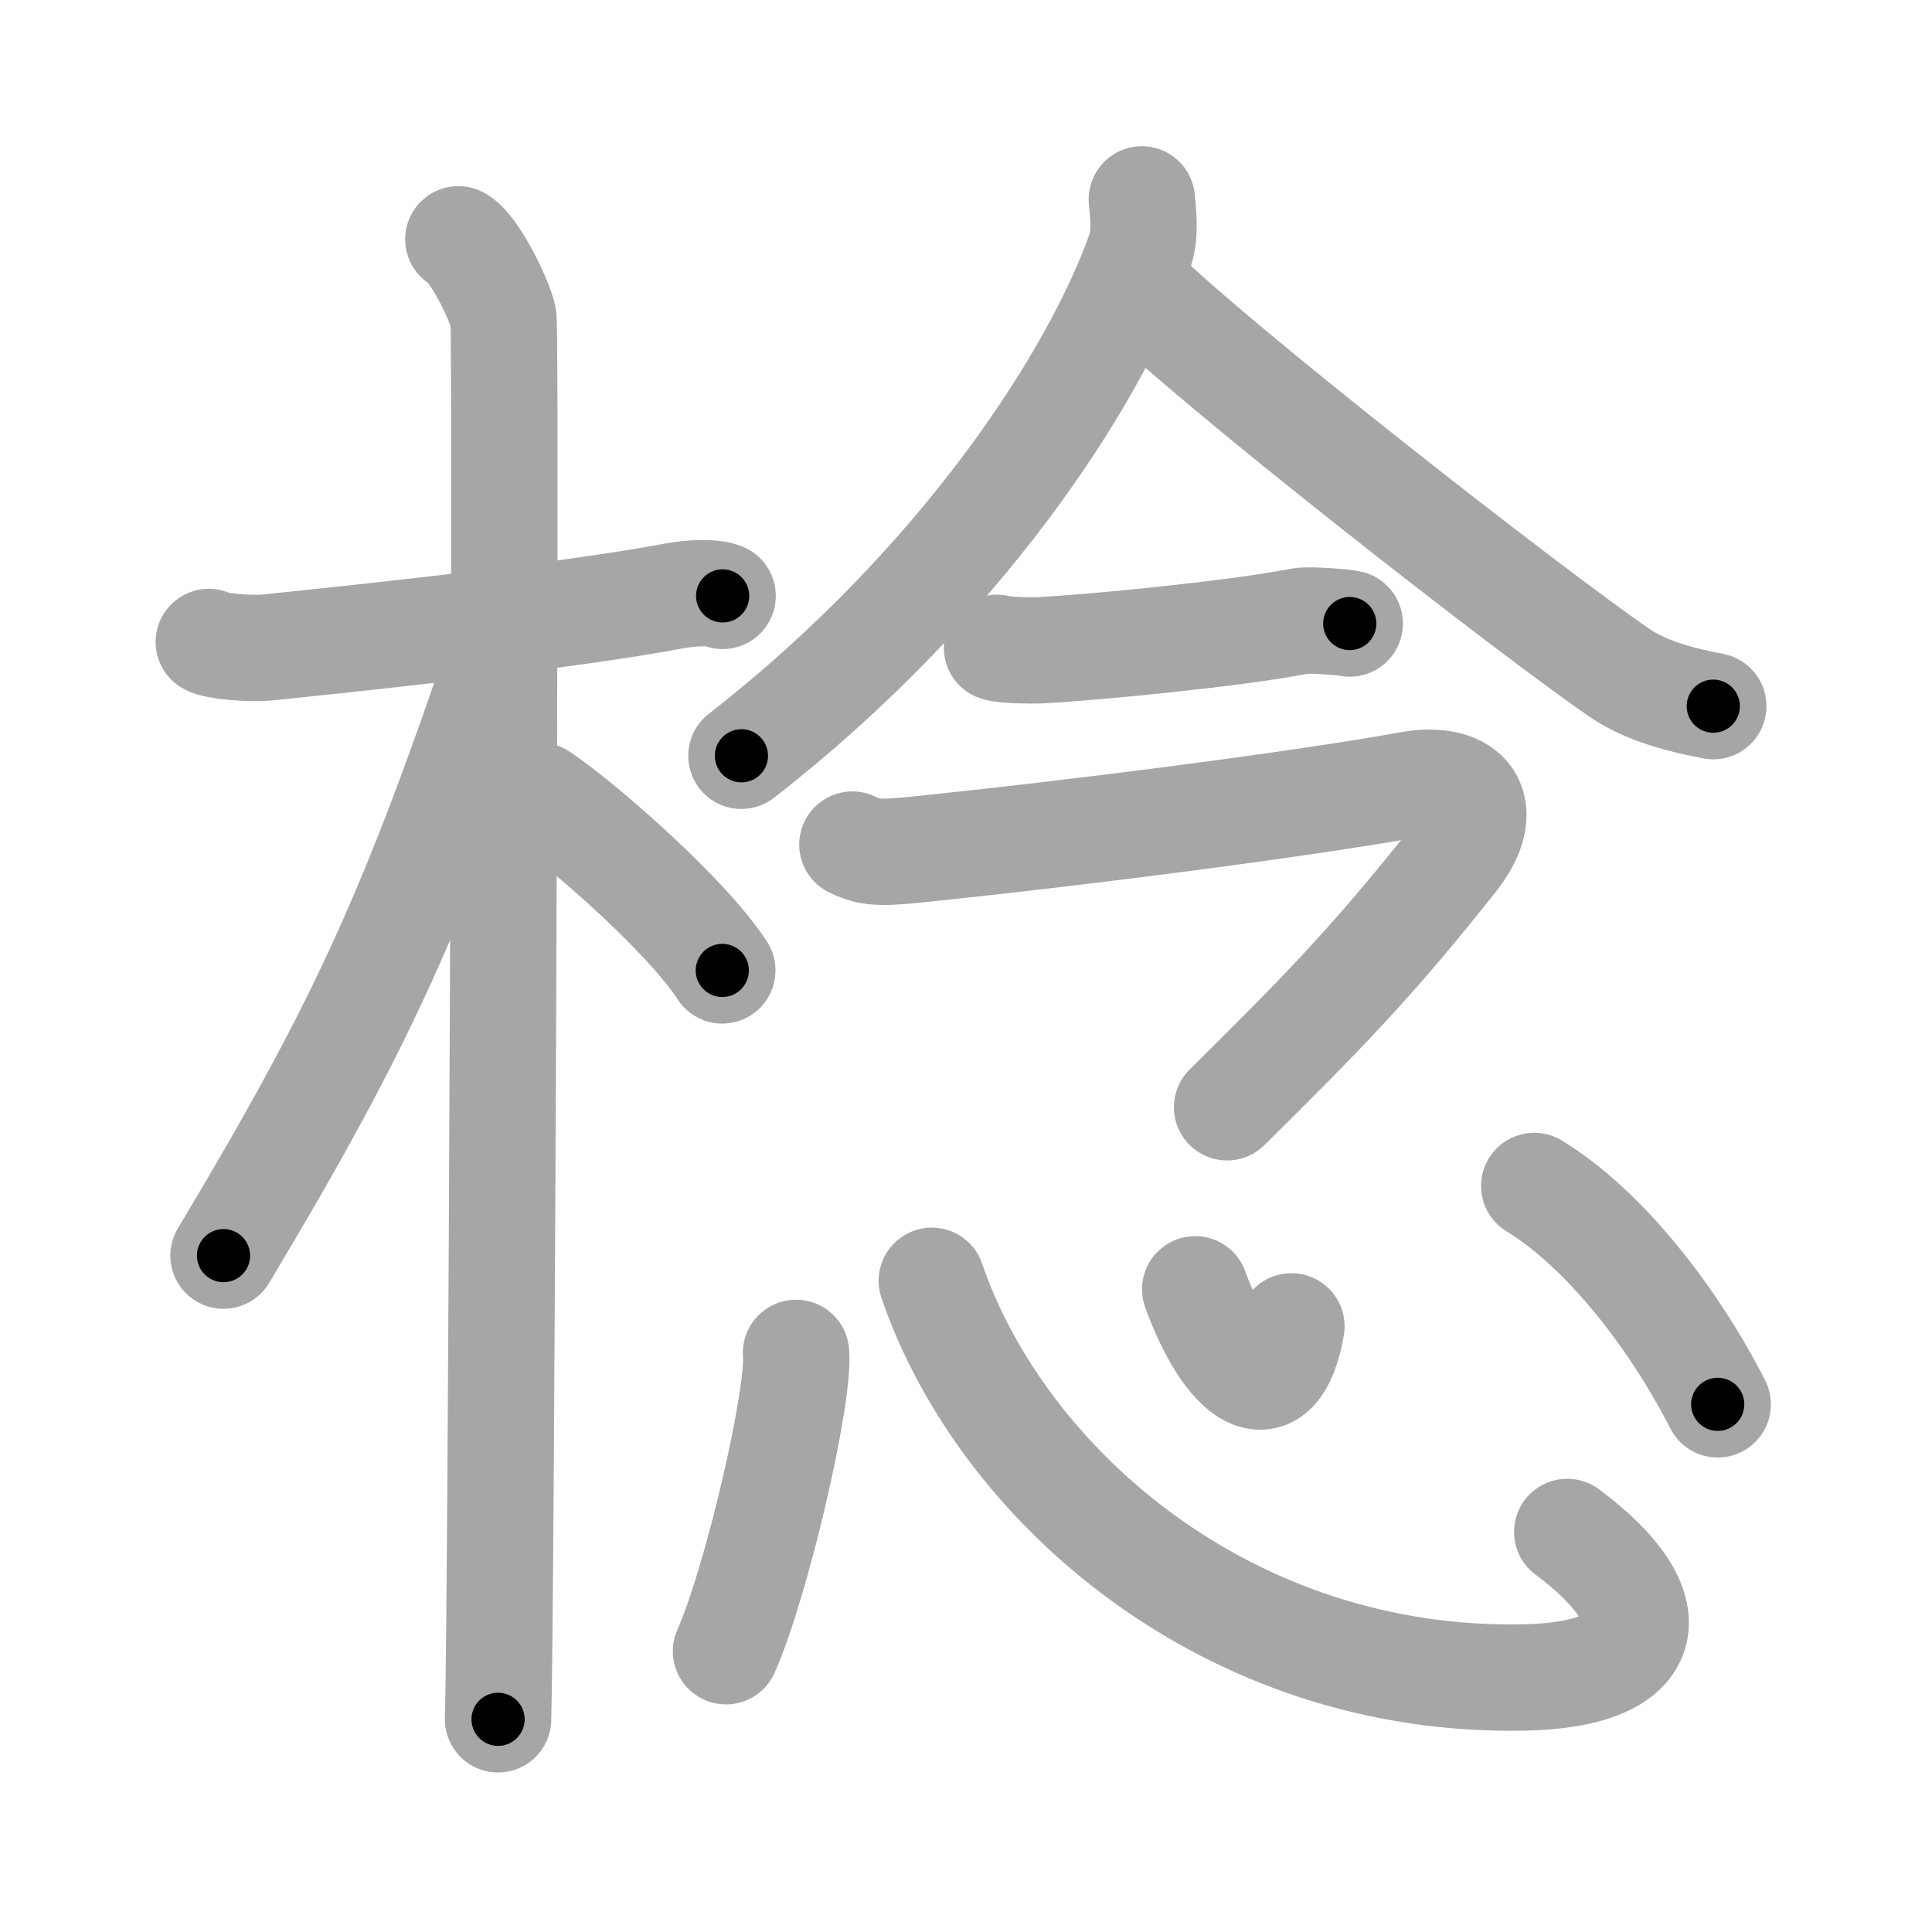 <svg xmlns="http://www.w3.org/2000/svg" viewBox="0 0 109 109" id="68ef"><g fill="none" stroke="#a6a6a6" stroke-width="6" stroke-linecap="round" stroke-linejoin="round"><g><g><path d="M11.78,36.22c0.35,0.24,2.39,0.41,3.31,0.31c3.94-0.41,16.62-1.71,22.95-2.91c0.92-0.17,2.15-0.24,2.73,0" /><path d="M25.86,13.5c0.91,0.47,2.36,3.49,2.54,4.42c0.18,0.93-0.12,73.25-0.3,79.08" /><path d="M28.44,36.28c-5.1,15.04-7.94,21.4-15.83,34.56" /><path d="M30.47,44.9c2.37,1.59,8.28,6.76,10.28,9.85" /></g><g><g><g><path d="M64.42,11.25c0.06,0.74,0.24,1.95-0.13,2.97c-2.54,7.16-10.09,18.79-22.46,28.42" /><path d="M63.74,15.85c4.31,4.42,22.88,18.87,27.63,22.11c1.61,1.1,3.68,1.57,5.29,1.88" /></g><g><g><path d="M56.25,36.55c0.3,0.14,2.11,0.16,2.4,0.14c3.08-0.16,11.09-0.94,14.7-1.65c0.48-0.1,2.55,0.07,2.8,0.14" /></g><path d="M48.09,47.65c0.86,0.41,1.34,0.51,3.43,0.3c9.23-0.94,22.15-2.61,27.93-3.67c3.43-0.63,4.83,1.34,2.59,4.17c-4.72,5.96-7.54,8.8-12.81,14.02" /></g></g><g><path d="M44.91,76.33c0.22,2.38-2.2,12.87-3.95,16.83" /><path d="M52.57,72.26C56.5,83.75,69.25,95,86.04,94.64c7.46-0.16,8.21-3.89,2.38-8.21" /><path d="M67.43,72.74c1.82,5.01,4.57,7.01,5.43,2.09" /><path d="M86.56,66.91c4.04,2.46,7.94,7.59,10.35,12.32" /></g></g></g></g><g fill="none" stroke="#000" stroke-width="3" stroke-linecap="round" stroke-linejoin="round"><path d="M11.78,36.22c0.35,0.24,2.39,0.41,3.31,0.31c3.94-0.41,16.62-1.71,22.95-2.91c0.92-0.17,2.15-0.24,2.73,0" stroke-dasharray="29.244" stroke-dashoffset="29.244"><animate attributeName="stroke-dashoffset" values="29.244;29.244;0" dur="0.292s" fill="freeze" begin="0s;68ef.click" /></path><path d="M25.86,13.5c0.91,0.47,2.36,3.49,2.54,4.42c0.18,0.93-0.12,73.25-0.3,79.08" stroke-dasharray="84.254" stroke-dashoffset="84.254"><animate attributeName="stroke-dashoffset" values="84.254" fill="freeze" begin="68ef.click" /><animate attributeName="stroke-dashoffset" values="84.254;84.254;0" keyTimes="0;0.316;1" dur="0.925s" fill="freeze" begin="0s;68ef.click" /></path><path d="M28.44,36.28c-5.1,15.04-7.94,21.4-15.83,34.56" stroke-dasharray="38.114" stroke-dashoffset="38.114"><animate attributeName="stroke-dashoffset" values="38.114" fill="freeze" begin="68ef.click" /><animate attributeName="stroke-dashoffset" values="38.114;38.114;0" keyTimes="0;0.708;1" dur="1.306s" fill="freeze" begin="0s;68ef.click" /></path><path d="M30.47,44.9c2.37,1.59,8.28,6.76,10.28,9.85" stroke-dasharray="14.295" stroke-dashoffset="14.295"><animate attributeName="stroke-dashoffset" values="14.295" fill="freeze" begin="68ef.click" /><animate attributeName="stroke-dashoffset" values="14.295;14.295;0" keyTimes="0;0.82;1" dur="1.592s" fill="freeze" begin="0s;68ef.click" /></path><path d="M64.42,11.25c0.06,0.74,0.24,1.95-0.13,2.97c-2.54,7.16-10.09,18.79-22.46,28.42" stroke-dasharray="39.642" stroke-dashoffset="39.642"><animate attributeName="stroke-dashoffset" values="39.642" fill="freeze" begin="68ef.click" /><animate attributeName="stroke-dashoffset" values="39.642;39.642;0" keyTimes="0;0.801;1" dur="1.988s" fill="freeze" begin="0s;68ef.click" /></path><path d="M63.74,15.85c4.31,4.42,22.88,18.87,27.63,22.11c1.61,1.1,3.68,1.57,5.29,1.88" stroke-dasharray="41.063" stroke-dashoffset="41.063"><animate attributeName="stroke-dashoffset" values="41.063" fill="freeze" begin="68ef.click" /><animate attributeName="stroke-dashoffset" values="41.063;41.063;0" keyTimes="0;0.829;1" dur="2.399s" fill="freeze" begin="0s;68ef.click" /></path><path d="M56.25,36.55c0.3,0.14,2.11,0.16,2.4,0.14c3.08-0.16,11.09-0.94,14.7-1.65c0.48-0.1,2.55,0.07,2.8,0.14" stroke-dasharray="20.021" stroke-dashoffset="20.021"><animate attributeName="stroke-dashoffset" values="20.021" fill="freeze" begin="68ef.click" /><animate attributeName="stroke-dashoffset" values="20.021;20.021;0" keyTimes="0;0.923;1" dur="2.599s" fill="freeze" begin="0s;68ef.click" /></path><path d="M48.09,47.65c0.86,0.41,1.34,0.51,3.43,0.3c9.23-0.94,22.15-2.61,27.93-3.67c3.43-0.63,4.83,1.34,2.59,4.17c-4.72,5.96-7.54,8.8-12.81,14.02" stroke-dasharray="58.096" stroke-dashoffset="58.096"><animate attributeName="stroke-dashoffset" values="58.096" fill="freeze" begin="68ef.click" /><animate attributeName="stroke-dashoffset" values="58.096;58.096;0" keyTimes="0;0.817;1" dur="3.18s" fill="freeze" begin="0s;68ef.click" /></path><path d="M44.91,76.33c0.22,2.38-2.2,12.87-3.95,16.83" stroke-dasharray="17.357" stroke-dashoffset="17.357"><animate attributeName="stroke-dashoffset" values="17.357" fill="freeze" begin="68ef.click" /><animate attributeName="stroke-dashoffset" values="17.357;17.357;0" keyTimes="0;0.948;1" dur="3.354s" fill="freeze" begin="0s;68ef.click" /></path><path d="M52.57,72.26C56.5,83.75,69.25,95,86.04,94.64c7.46-0.16,8.21-3.89,2.38-8.21" stroke-dasharray="57.209" stroke-dashoffset="57.209"><animate attributeName="stroke-dashoffset" values="57.209" fill="freeze" begin="68ef.click" /><animate attributeName="stroke-dashoffset" values="57.209;57.209;0" keyTimes="0;0.854;1" dur="3.926s" fill="freeze" begin="0s;68ef.click" /></path><path d="M67.43,72.74c1.82,5.01,4.57,7.01,5.43,2.09" stroke-dasharray="9.98" stroke-dashoffset="9.98"><animate attributeName="stroke-dashoffset" values="9.98" fill="freeze" begin="68ef.click" /><animate attributeName="stroke-dashoffset" values="9.98;9.98;0" keyTimes="0;0.952;1" dur="4.126s" fill="freeze" begin="0s;68ef.click" /></path><path d="M86.56,66.91c4.04,2.46,7.94,7.59,10.35,12.32" stroke-dasharray="16.271" stroke-dashoffset="16.271"><animate attributeName="stroke-dashoffset" values="16.271" fill="freeze" begin="68ef.click" /><animate attributeName="stroke-dashoffset" values="16.271;16.271;0" keyTimes="0;0.962;1" dur="4.289s" fill="freeze" begin="0s;68ef.click" /></path></g></svg>